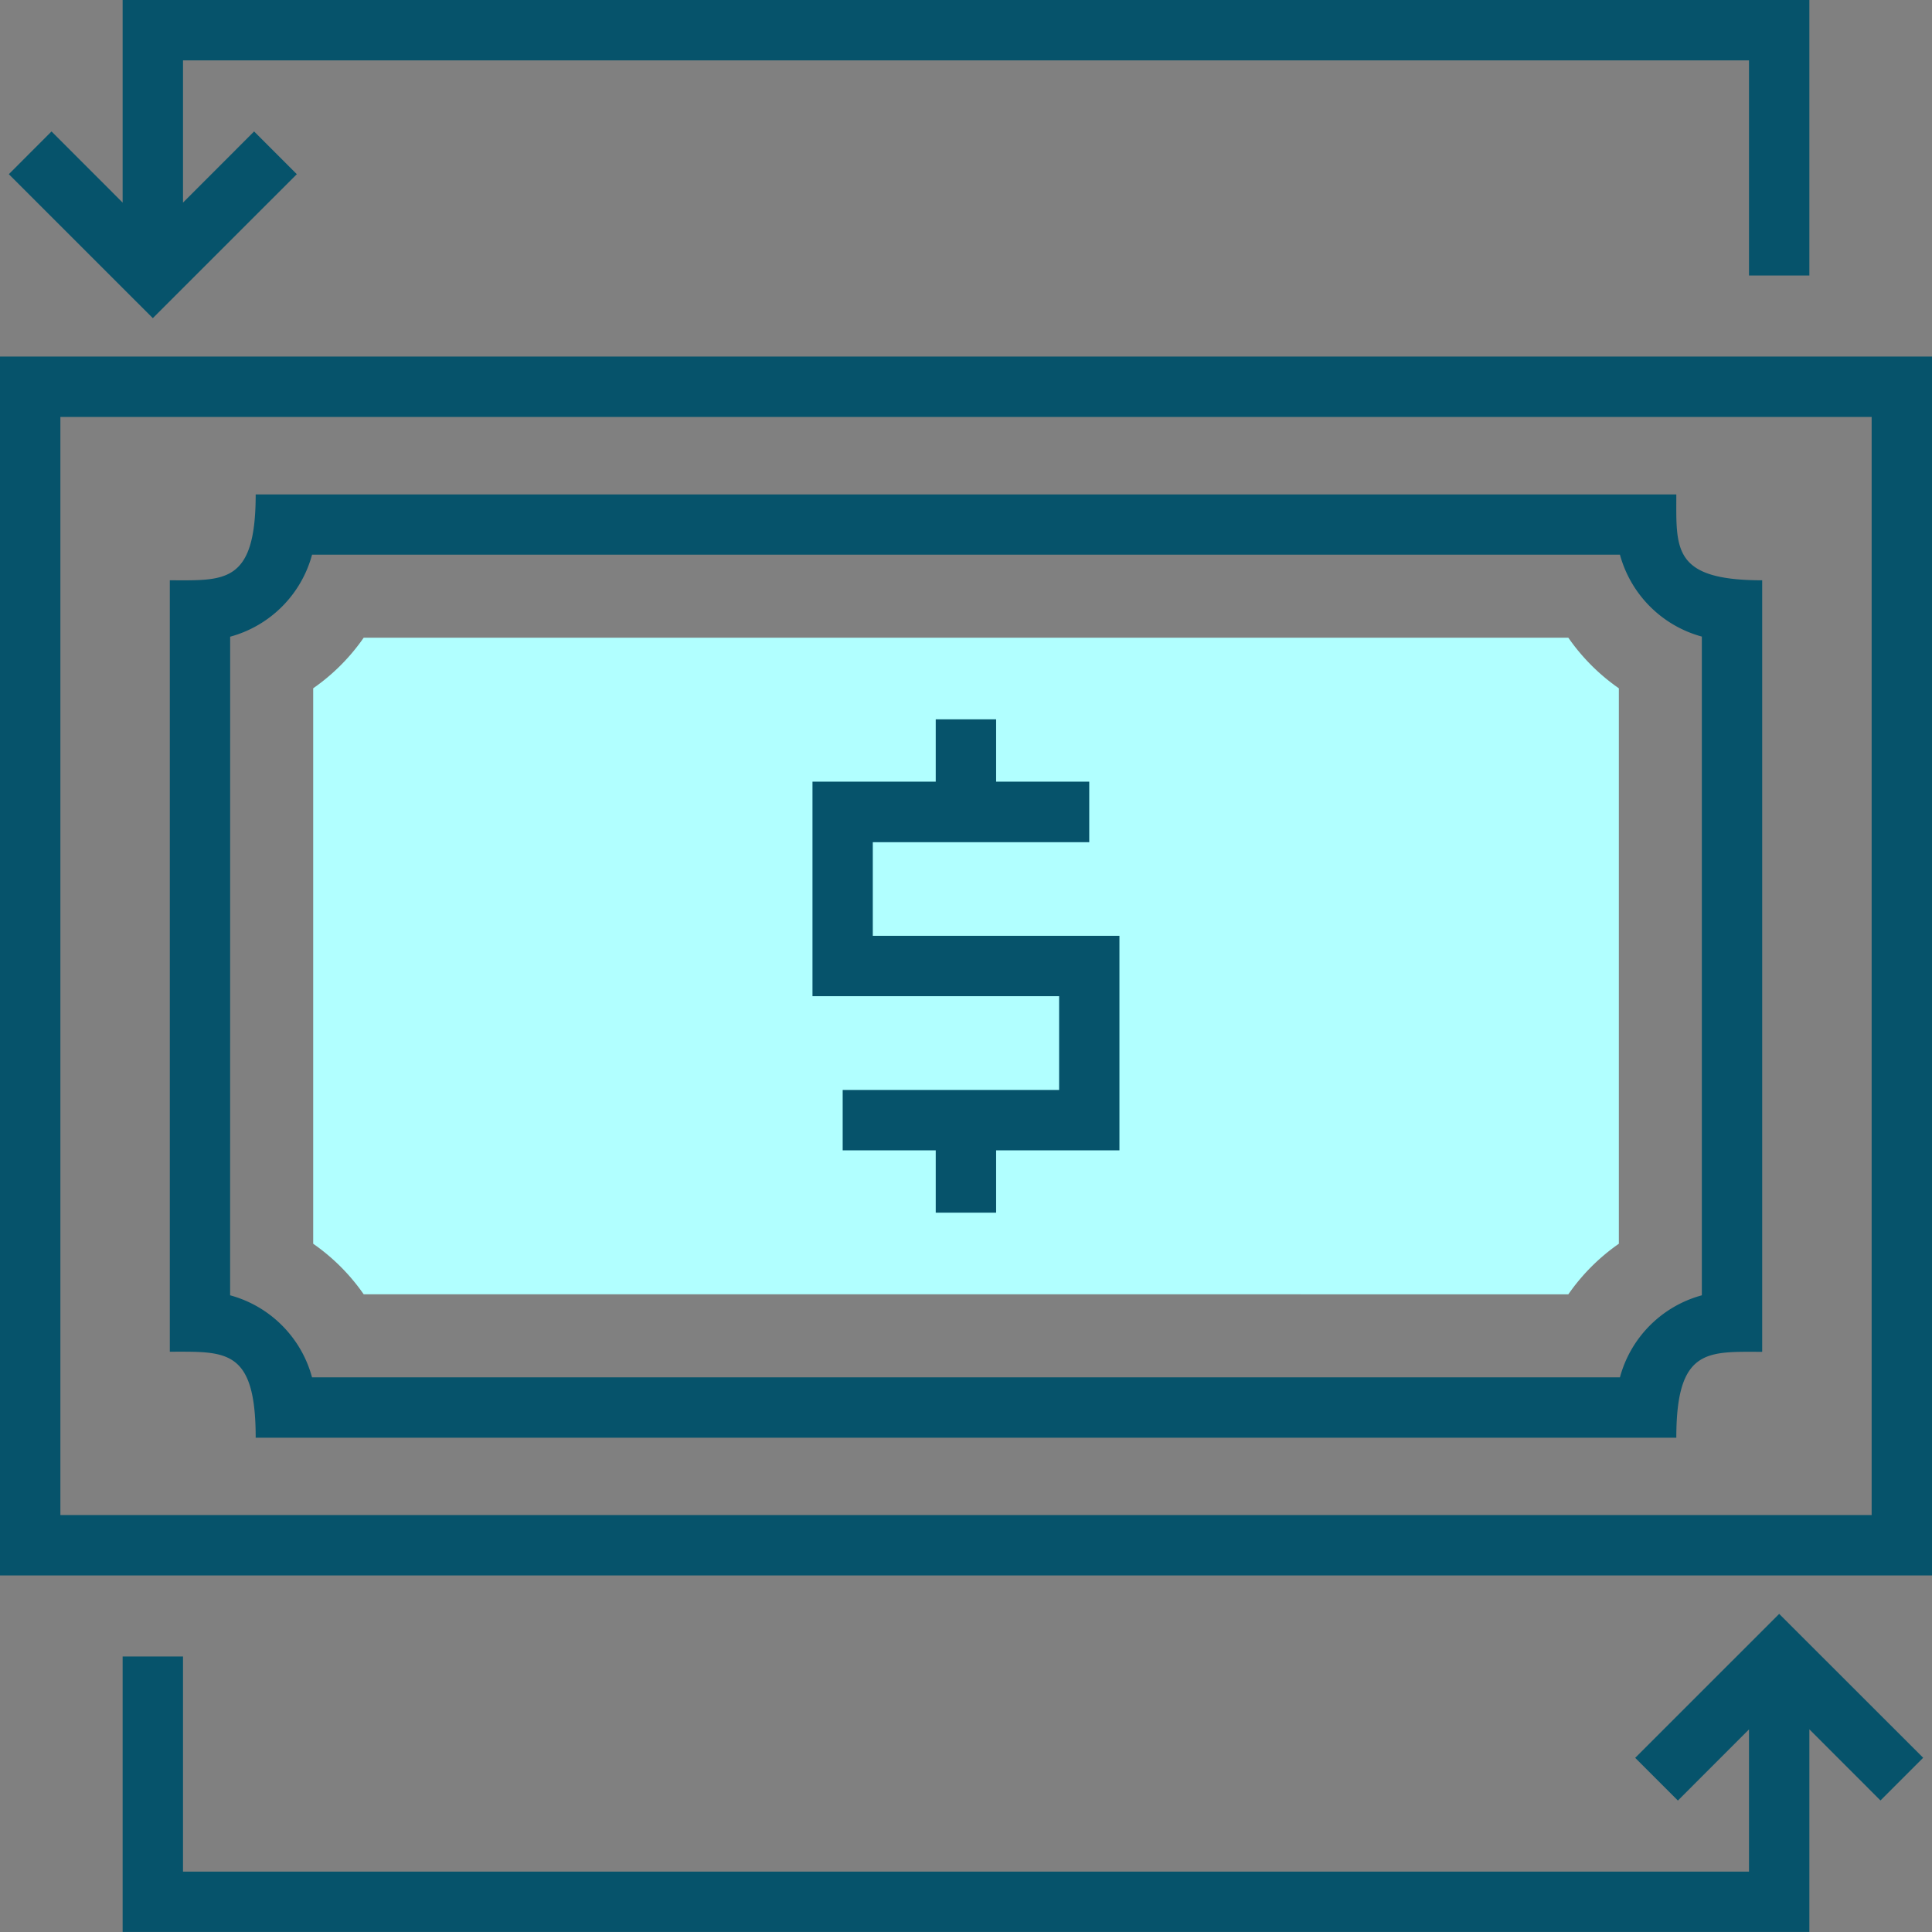 <svg xmlns="http://www.w3.org/2000/svg" width="52.984" height="52.984" viewBox="0 0 52.984 52.984"><rect x="0" y="0" width="52.984" height="52.984" fill="#808080" stroke="none"/><defs><style>.a{fill:#b1ffff;}.b{fill:#06536b;}</style></defs><path class="a" d="M84.385,187.006A5.529,5.529,0,0,0,83,185.62V170.387A5.529,5.529,0,0,0,84.385,169h33.037a5.529,5.529,0,0,0,1.385,1.387V185.62a5.529,5.529,0,0,0-1.385,1.387Z" transform="translate(-74.411 -151.511)"/><path class="b" d="M0,94.5v33.426H52.984V94.5Zm51.329,31.77H1.656V96.156H51.329Z" transform="translate(0 -84.721)"/><path class="b" d="M47.355,156.889h38.96c0-2.474.868-2.355,2.355-2.355V133.375c-2.474,0-2.355-.868-2.355-2.355H47.355c0,2.474-.868,2.355-2.355,2.355v21.156C46.525,154.532,47.355,154.429,47.355,156.889Zm-.7-21.967a3.194,3.194,0,0,0,2.246-2.249H84.769a3.2,3.2,0,0,0,2.246,2.246v18.065a3.194,3.194,0,0,0-2.246,2.249H48.9a3.194,3.194,0,0,0-2.246-2.249Z" transform="translate(-40.343 -117.461)"/><path class="b" d="M222.084,200.794h-5.936v1.656H218.7v1.71h1.656v-1.71h3.382v-5.883h-6.764V194h5.936V192.34h-2.554v-1.71H218.7v1.71H215.32v5.883h6.764Z" transform="translate(-193.038 -170.903)"/><path class="b" d="M10.238,4.777,9.067,3.605,7.117,5.556v-3.9H50.063v5.9h1.656V0H5.461V5.556L3.511,3.605,2.34,4.777,6.289,8.725Z" transform="translate(-2.098)"/><path class="b" d="M73.981,431.638l1.171,1.171,1.95-1.951v3.9H34.156v-5.9H32.5v7.554H78.758v-5.556l1.95,1.951,1.171-1.171L77.93,427.69Z" transform="translate(-29.137 -383.43)"/></svg>